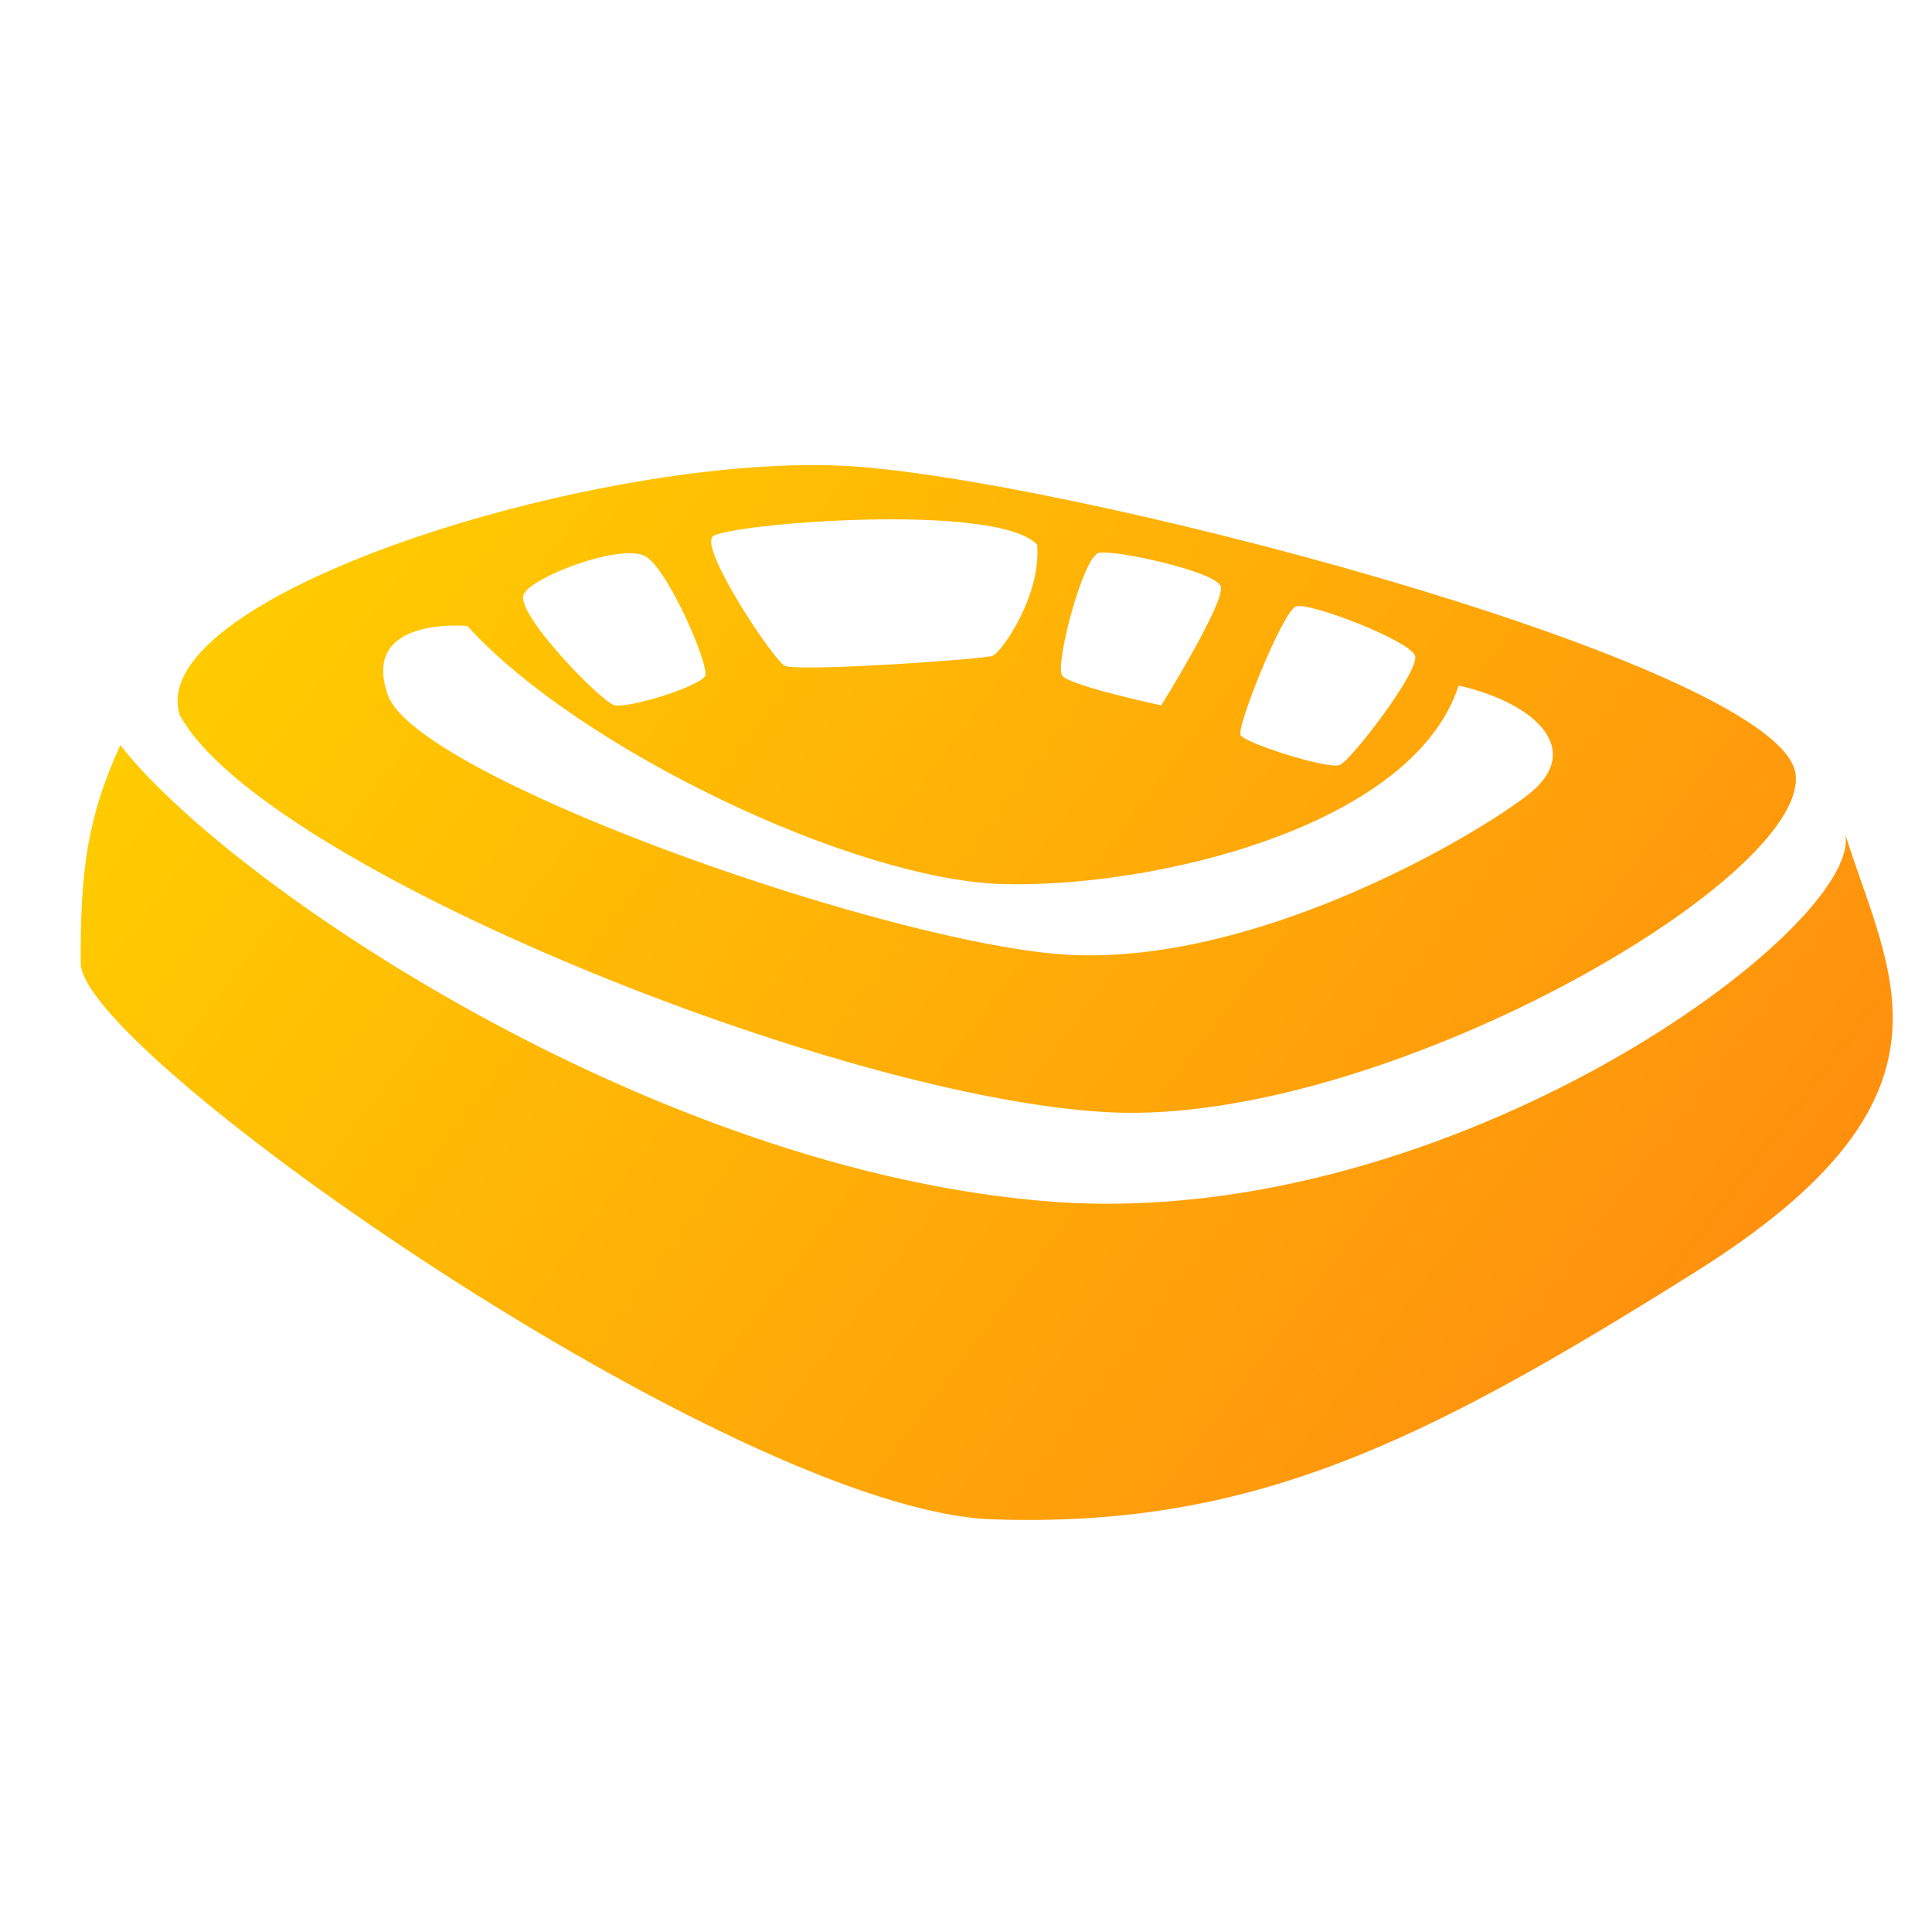 <?xml version="1.0" encoding="iso-8859-1"?>
<!-- Generator: Adobe Illustrator 22.1.0, SVG Export Plug-In . SVG Version: 6.00 Build 0)  -->
<svg version="1.1" id="&#x56FE;&#x5C42;_1" xmlns="http://www.w3.org/2000/svg" xmlns:xlink="http://www.w3.org/1999/xlink" x="0px"
	 y="0px" viewBox="0 0 200 200" style="enable-background:new 0 0 200 200;" xml:space="preserve">
<linearGradient id="SVGID_1_" gradientUnits="userSpaceOnUse" x1="170.088" y1="146.455" x2="36.232" y2="45.587">
	<stop  offset="0" style="stop-color:#FF900E"/>
	<stop  offset="1" style="stop-color:#FFCC00"/>
</linearGradient>
<path style="fill:url(#SVGID_1_);" d="M175.627,131.595c-28.68,18.024-46.256,26.572-72.86,25.688
	c-26.604-0.88-94.36-48.276-94.408-57.544c-0.052-9.272,0.596-15.008,4.104-22.608c11.016,14.216,55.068,44.18,96.464,47.268
	c41.396,3.088,83.924-28.488,82.096-38.02C195.611,100.979,204.307,113.571,175.627,131.595L175.627,131.595z M115.083,115.155
	c-28.016-1.256-87.908-25.508-96.464-41.104c-4.068-12.664,45.52-27.884,70.808-25.692s95.36,20.876,96.464,31.856
	C186.991,91.195,143.095,116.407,115.083,115.155L115.083,115.155z M66.851,57.607c-2.372-1.424-11.624,1.988-12.628,3.888
	c-1.004,1.904,7.944,11.092,9.352,11.496c1.408,0.408,9.024-1.968,9.432-3.056C73.415,68.855,69.223,59.031,66.851,57.607
	L66.851,57.607z M73.783,55.535c-1.368,1.292,6.22,12.7,7.436,13.376c1.216,0.676,20.644-0.656,21.548-1.028
	c0.908-0.372,5.028-6.172,4.6-11.496C103.163,51.903,75.151,54.243,73.783,55.535z M113.747,57.239
	c-1.636,0.376-4.576,11.648-3.796,12.7c0.78,1.052,10.264,3.084,10.264,3.084s6.704-10.796,6.156-12.332
	S115.383,56.863,113.747,57.239z M134.155,62.775c-1.36,0.492-6.184,12.516-5.732,13.332c0.452,0.812,9.052,3.576,10.264,3.084
	c1.212-0.492,8.296-9.752,7.8-11.304C145.987,66.335,135.511,62.283,134.155,62.775L134.155,62.775z M150.999,70.967
	c-4.764,14.696-31.724,20.984-47.204,20.552c-15.48-0.432-43.936-14.064-55.416-26.716c0,0-11.192-1.084-8.208,7.192
	c2.98,8.28,49.012,24.776,68.756,26.716c19.744,1.94,43.36-11.848,49.256-16.44C164.079,77.679,159.043,72.798,150.999,70.967
	L150.999,70.967z"/>
</svg>
